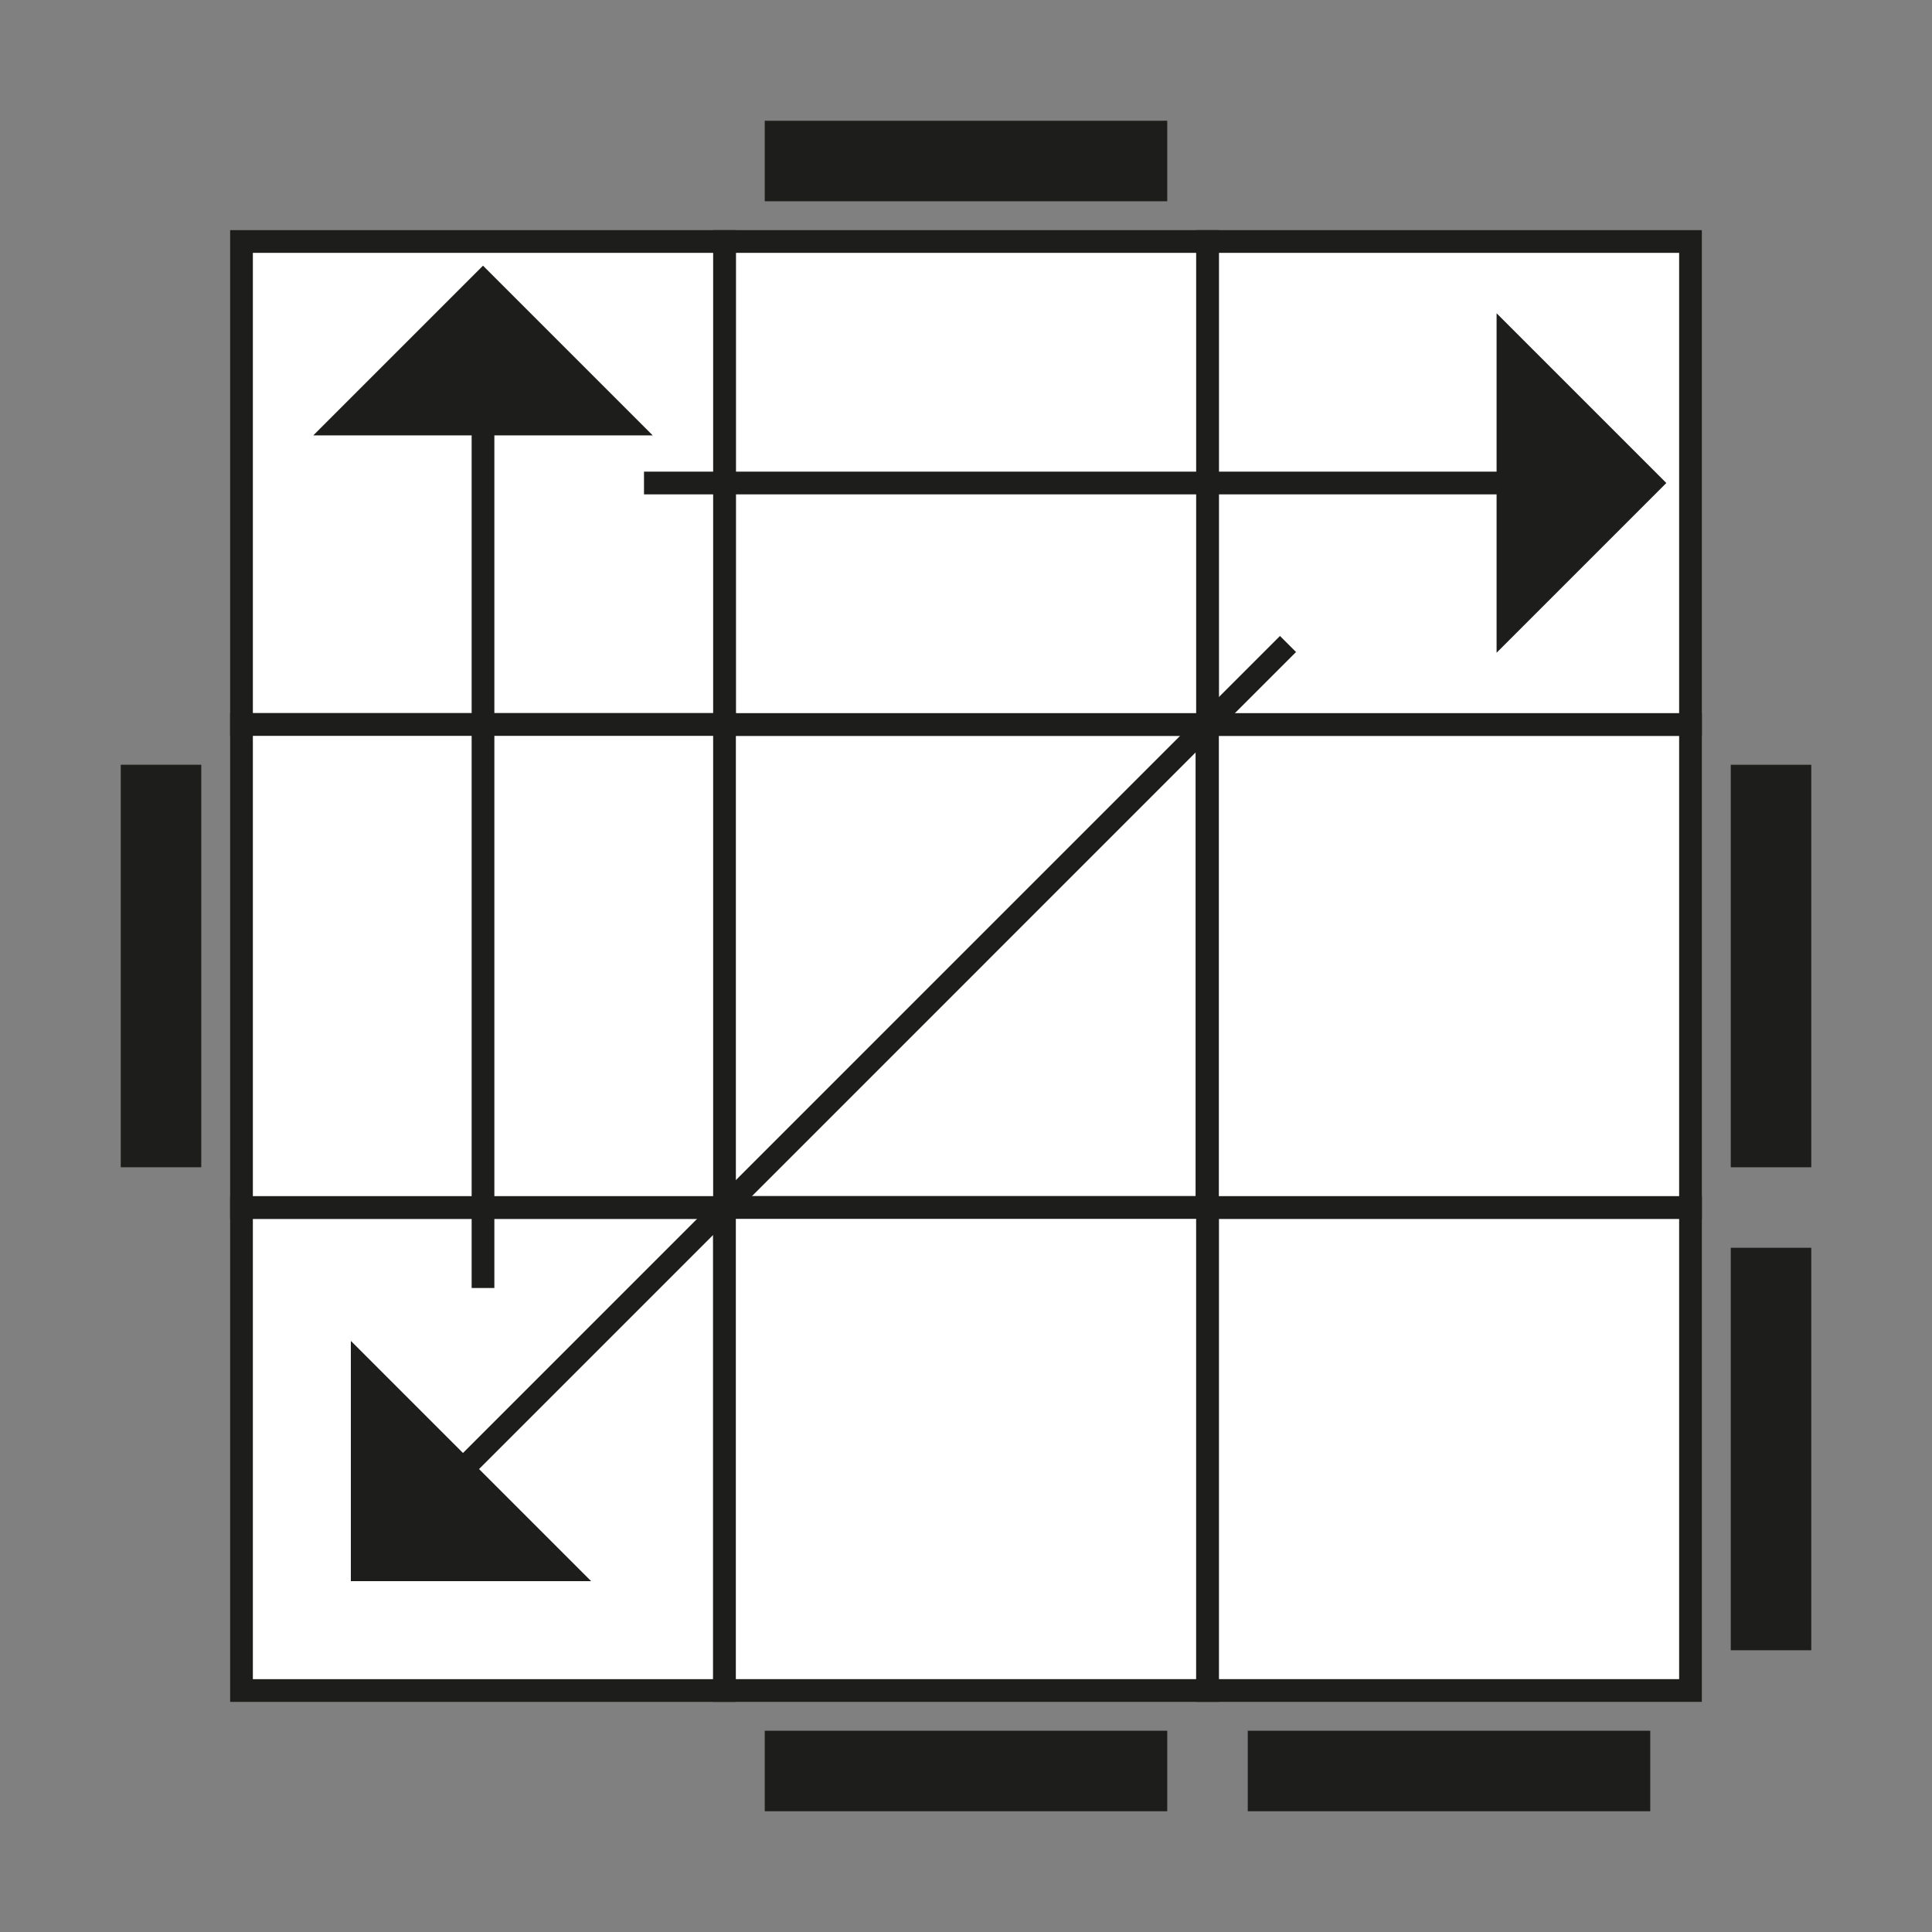 <svg id="Ebene_1" data-name="Ebene 1" xmlns="http://www.w3.org/2000/svg" viewBox="0 0 680.31 680.31"><rect x="0" y="0" width="680.31" height="680.31" fill="#808080" stroke="none"/><defs><style>.cls-1{fill:#fff;}.cls-1,.cls-3{stroke:#1d1d1b;stroke-miterlimit:10;stroke-width:8px;}.cls-2,.cls-3{fill:#1d1d1b;}</style></defs><title>Aa-Perm</title><rect class="cls-1" x="254.92" y="255.12" width="170.08" height="170.08" transform="translate(679.92 680.31) rotate(-180)"/><rect class="cls-1" x="425.2" y="425.2" width="170.08" height="170.08" transform="translate(1020.47 1020.47) rotate(-180)"/><rect class="cls-1" x="425.2" y="255.12" width="170.08" height="170.08" transform="translate(850.39 -170.08) rotate(90)"/><rect class="cls-2" x="552.76" y="496.06" width="141.73" height="28.35" transform="translate(1133.86 -113.39) rotate(90)"/><rect class="cls-2" x="269.29" y="609.45" width="141.73" height="28.35" transform="translate(680.31 1247.24) rotate(180)"/><rect class="cls-2" x="439.37" y="609.45" width="141.73" height="28.35" transform="translate(1020.47 1247.24) rotate(180)"/><rect class="cls-2" x="552.76" y="325.98" width="141.73" height="28.35" transform="translate(963.78 -283.46) rotate(90)"/><rect class="cls-2" x="-14.17" y="325.98" width="141.73" height="28.35" transform="translate(396.85 283.46) rotate(90)"/><rect class="cls-1" x="425.2" y="85.04" width="170.08" height="170.08" transform="translate(1020.47 340.16) rotate(-180)"/><polygon class="cls-3" points="530.99 119.97 581.1 170.08 530.99 220.19 530.99 119.97"/><rect class="cls-1" x="85.04" y="425.2" width="170.08" height="170.08"/><polygon class="cls-3" points="198.43 552.76 127.56 552.76 127.56 481.89 198.43 552.76"/><line class="cls-1" x1="155.91" y1="524.41" x2="453.54" y2="226.77"/><polygon class="cls-3" points="198.43 552.76 127.56 552.76 127.56 481.89 198.43 552.76"/><rect class="cls-1" x="255.12" y="85.04" width="170.08" height="170.08" transform="translate(510.24 -170.08) rotate(90)"/><rect class="cls-2" x="269.29" y="42.52" width="141.73" height="28.35" transform="translate(680.31 113.39) rotate(180)"/><rect class="cls-1" x="85.04" y="85.04" width="170.08" height="170.08" transform="translate(340.16 0) rotate(90)"/><polygon class="cls-3" points="220.19 149.32 170.08 99.21 119.97 149.32 220.19 149.32"/><rect class="cls-1" x="85.04" y="255.12" width="170.08" height="170.08" transform="translate(340.16 680.31) rotate(-180)"/><line class="cls-1" x1="170.08" y1="141.73" x2="170.08" y2="453.54"/><line class="cls-1" x1="538.58" y1="170.08" x2="226.77" y2="170.08"/><rect class="cls-1" x="255.12" y="425.2" width="170.08" height="170.08" transform="translate(680.31 1020.47) rotate(-180)"/></svg>